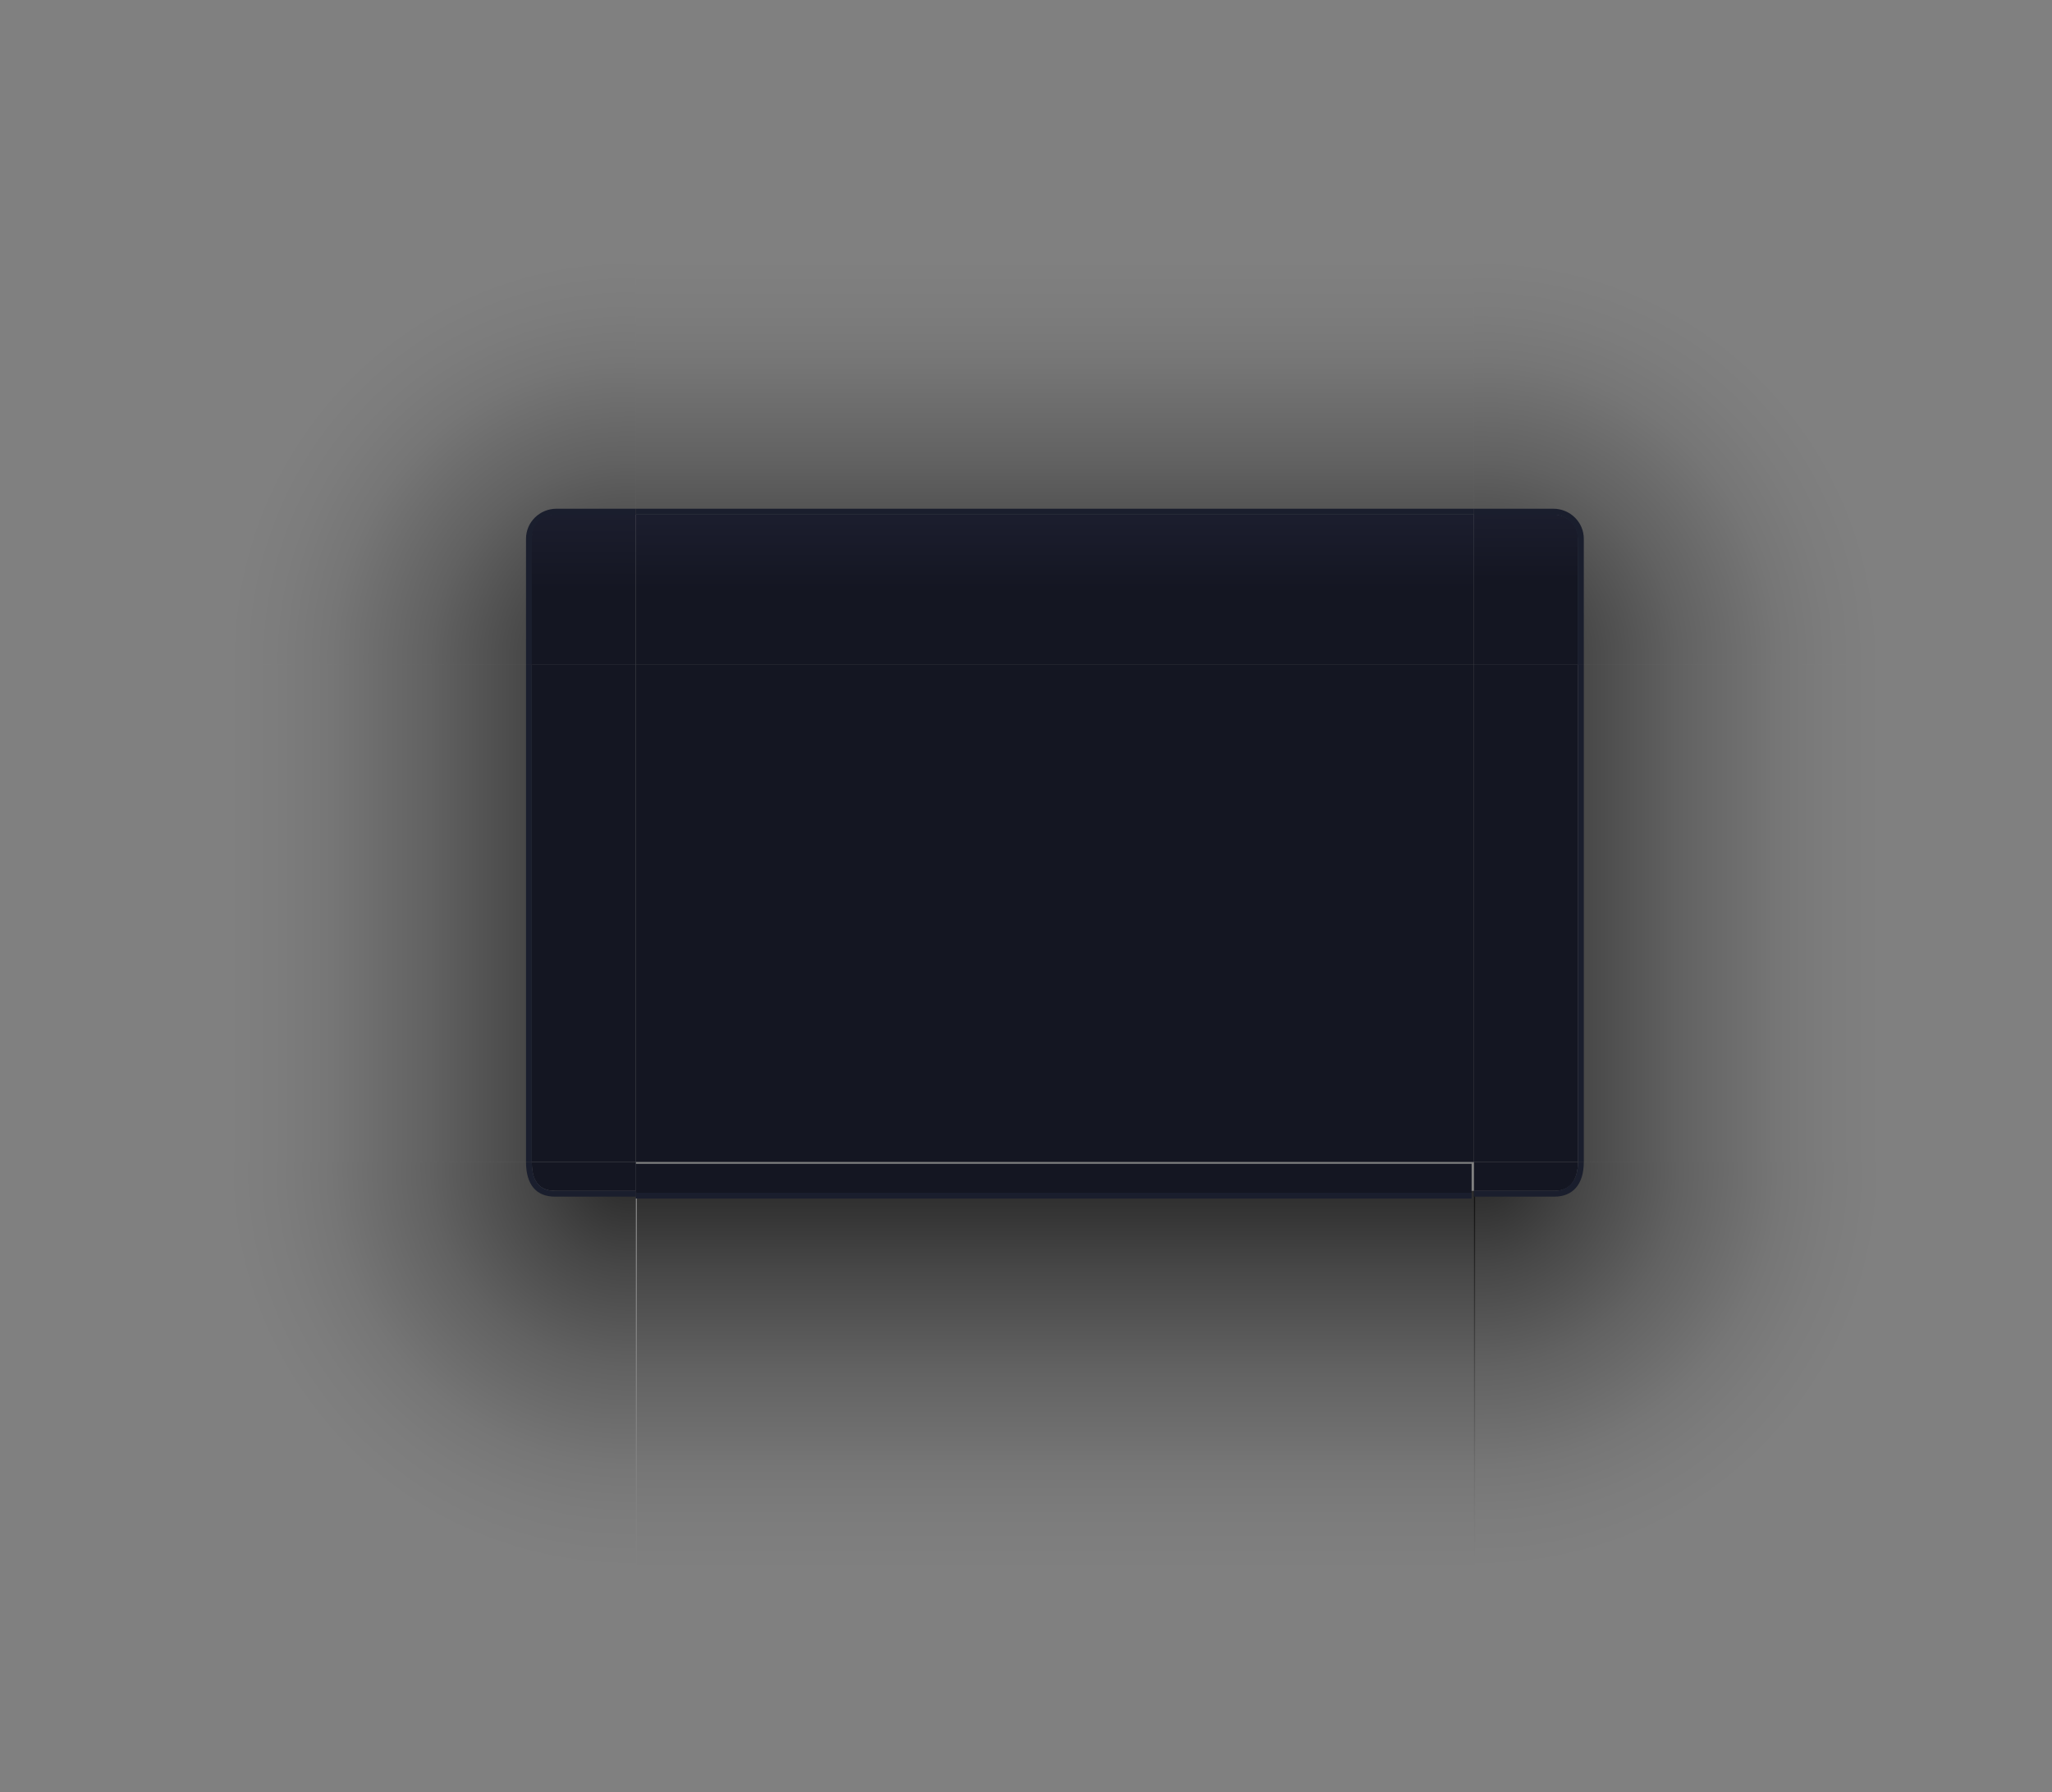 <?xml version="1.0" encoding="UTF-8" standalone="no"?>
<svg
   width="355"
   height="310"
   id="svg3642"
   sodipodi:version="0.32"
   inkscape:version="1.3.2 (091e20ef0f, 2023-11-25)"
   sodipodi:docname="decoration.svg"
   inkscape:output_extension="org.inkscape.output.svg.inkscape"
   version="1.0"
   inkscape:export-xdpi="90"
   inkscape:export-ydpi="90"
   xmlns:inkscape="http://www.inkscape.org/namespaces/inkscape"
   xmlns:sodipodi="http://sodipodi.sourceforge.net/DTD/sodipodi-0.dtd"
   xmlns:xlink="http://www.w3.org/1999/xlink"
   xmlns="http://www.w3.org/2000/svg"
   xmlns:svg="http://www.w3.org/2000/svg"
   xmlns:rdf="http://www.w3.org/1999/02/22-rdf-syntax-ns#"
   xmlns:cc="http://creativecommons.org/ns#"
   xmlns:dc="http://purl.org/dc/elements/1.1/">
  <rect width="100%" height="100%" fill="#808080" stroke="none"/>
  <sodipodi:namedview
     id="base"
     pagecolor="#ffffff"
     bordercolor="#000000"
     borderopacity="1"
     inkscape:pageopacity="1"
     inkscape:pageshadow="2"
     inkscape:zoom="1.0050251"
     inkscape:cx="322.38001"
     inkscape:cy="298.50001"
     inkscape:current-layer="layer1"
     showgrid="false"
     inkscape:grid-bbox="true"
     inkscape:document-units="px"
     inkscape:window-width="1920"
     inkscape:window-height="994"
     inkscape:window-x="0"
     inkscape:window-y="0"
     width="48px"
     height="48px"
     showguides="true"
     inkscape:guide-bbox="true"
     objecttolerance="9"
     gridtolerance="13"
     inkscape:window-maximized="1"
     inkscape:snap-global="true"
     inkscape:snap-bbox="true"
     inkscape:bbox-nodes="true"
     inkscape:bbox-paths="true"
     inkscape:snap-bbox-edge-midpoints="true"
     inkscape:snap-midpoints="true"
     inkscape:snap-smooth-nodes="true"
     inkscape:snap-intersection-paths="true"
     inkscape:object-paths="true"
     inkscape:snap-nodes="true"
     inkscape:document-rotation="0"
     inkscape:showpageshadow="true"
     inkscape:lockguides="false"
     inkscape:pagecheckerboard="0"
     inkscape:deskcolor="#cccccc">
    <inkscape:grid
       type="xygrid"
       id="grid2555"
       enabled="true"
       visible="false"
       empspacing="5"
       snapvisiblegridlinesonly="true"
       originx="0"
       originy="0"
       spacingy="1"
       spacingx="1"
       units="px" />
  </sodipodi:namedview>
  <defs
     id="defs3644">
    <linearGradient
       inkscape:collect="always"
       id="linearGradient2272">
      <stop
         style="stop-color:#141622;stop-opacity:1;"
         offset="0"
         id="stop2268" />
      <stop
         style="stop-color:#1b1d2d;stop-opacity:1"
         offset="1"
         id="stop2270" />
    </linearGradient>
    <style
       id="current-color-scheme"
       type="text/css" />
    <radialGradient
       inkscape:collect="always"
       xlink:href="#shadow_active"
       id="radialGradient1042-0-6-6-9"
       cx="44.5"
       cy="927.63"
       fx="44.5"
       fy="927.63"
       r="8"
       gradientUnits="userSpaceOnUse"
       gradientTransform="matrix(8.625,1.3624911e-6,-1.0176724e-6,8.625,181.189,-7895.785)" />
    <radialGradient
       inkscape:collect="always"
       xlink:href="#shadow_active"
       id="radialGradient1050-7-5-2-3-9-3"
       cx="51"
       cy="950.404"
       fx="51"
       fy="950.404"
       r="6.75"
       gradientTransform="matrix(3.4997498e-5,10.223,-10.222,2.1640405e-7,9983.24,-229.385)"
       gradientUnits="userSpaceOnUse" />
    <linearGradient
       y2="-47.917"
       x2="965.944"
       y1="-47.917"
       x1="951.526"
       gradientTransform="matrix(4.786,0,0,0.251,-4437.732,-552.738)"
       gradientUnits="userSpaceOnUse"
       id="linearGradient3699-7-8"
       xlink:href="#shadow_active"
       inkscape:collect="always" />
    <radialGradient
       gradientUnits="userSpaceOnUse"
       gradientTransform="matrix(0,10.222,-10.221,-3.4774205e-5,10279.279,-405.3)"
       r="6.75"
       fy="950.404"
       fx="51"
       cy="950.404"
       cx="51"
       id="radialGradient1050-7-5-2-3-9-3-6"
       xlink:href="#shadow_active"
       inkscape:collect="always" />
    <linearGradient
       inkscape:collect="always"
       xlink:href="#shadow_active"
       id="linearGradient3697-1-2"
       gradientUnits="userSpaceOnUse"
       gradientTransform="matrix(1.196,0,0,0.172,516.196,-48.337)"
       x1="40.791"
       y1="932.862"
       x2="98.463"
       y2="932.862" />
    <radialGradient
       gradientTransform="matrix(8.625,1.3624946e-6,-1.017674e-6,8.625,181.188,-7895.805)"
       gradientUnits="userSpaceOnUse"
       r="8"
       fy="927.63"
       fx="44.5"
       cy="927.63"
       cx="44.5"
       id="radialGradient1042-0-6-6-9-6"
       xlink:href="#shadow_active"
       inkscape:collect="always" />
    <linearGradient
       y2="932.862"
       x2="98.463"
       y1="932.862"
       x1="40.791"
       gradientTransform="matrix(1.196,0,0,2.966,-157.804,-2518.418)"
       gradientUnits="userSpaceOnUse"
       id="linearGradient1196"
       xlink:href="#shadow_active"
       inkscape:collect="always" />
    <linearGradient
       id="shadow_inactive"
       inkscape:collect="always">
      <stop
         id="stop2142"
         offset="0"
         style="stop-color:#000000;stop-opacity:0.549" />
      <stop
         style="stop-color:#000000;stop-opacity:0.549"
         offset="0.056"
         id="stop2168" />
      <stop
         style="stop-color:#000000;stop-opacity:0.486"
         offset="0.127"
         id="stop2144" />
      <stop
         id="stop2146"
         offset="0.197"
         style="stop-color:#000000;stop-opacity:0.424" />
      <stop
         style="stop-color:#000000;stop-opacity:0.333"
         offset="0.268"
         id="stop2148" />
      <stop
         id="stop2150"
         offset="0.338"
         style="stop-color:#000000;stop-opacity:0.275" />
      <stop
         style="stop-color:#000000;stop-opacity:0.212"
         offset="0.408"
         id="stop2152" />
      <stop
         id="stop2154"
         offset="0.479"
         style="stop-color:#000000;stop-opacity:0.153" />
      <stop
         style="stop-color:#000000;stop-opacity:0.11"
         offset="0.549"
         id="stop2156" />
      <stop
         id="stop2158"
         offset="0.62"
         style="stop-color:#000000;stop-opacity:0.067" />
      <stop
         style="stop-color:#000000;stop-opacity:0.039"
         offset="0.69"
         id="stop2160" />
      <stop
         id="stop2162"
         offset="0.831"
         style="stop-color:#000000;stop-opacity:0.016" />
      <stop
         id="stop2164"
         offset="1"
         style="stop-color:#000000;stop-opacity:0;" />
    </linearGradient>
    <linearGradient
       id="shadow_active">
      <stop
         id="stop6719-25"
         offset="0"
         style="stop-color:#000000;stop-opacity:1;" />
      <stop
         style="stop-color:#000000;stop-opacity:0.639;"
         offset="0.25"
         id="stop6834-1" />
      <stop
         style="stop-color:#000000;stop-opacity:0.337;"
         offset="0.5"
         id="stop6832-0" />
      <stop
         id="stop6836-0"
         offset="0.75"
         style="stop-color:#000000;stop-opacity:0.108;" />
      <stop
         style="stop-color:#000000;stop-opacity:0.039;"
         offset="0.875"
         id="stop6894-7" />
      <stop
         style="stop-color:#000000;stop-opacity:0;"
         offset="1"
         id="stop6721-4" />
    </linearGradient>
    <radialGradient
       inkscape:collect="always"
       xlink:href="#shadow_inactive"
       id="radialGradient1042-0-6-6-9-9"
       cx="44.5"
       cy="927.63"
       fx="44.5"
       fy="927.63"
       r="8"
       gradientUnits="userSpaceOnUse"
       gradientTransform="matrix(8.625,1.3624911e-6,-1.0176724e-6,8.625,-127.811,-7513.617)" />
    <radialGradient
       gradientUnits="userSpaceOnUse"
       gradientTransform="matrix(0,10.222,10.221,-3.4774205e-5,-9605.279,53.867)"
       r="6.75"
       fy="950.404"
       fx="51"
       cy="950.404"
       cx="51"
       id="radialGradient1050-7-5-2-3-9-3-6-3"
       xlink:href="#shadow_inactive"
       inkscape:collect="always" />
    <radialGradient
       inkscape:collect="always"
       xlink:href="#shadow_inactive"
       id="radialGradient1050-7-5-2-3-9-3-60"
       cx="51"
       cy="950.404"
       fx="51"
       fy="950.404"
       r="6.75"
       gradientTransform="matrix(3.4997498e-5,10.223,-10.222,2.1640405e-7,9971.24,53.782)"
       gradientUnits="userSpaceOnUse" />
    <radialGradient
       gradientTransform="matrix(-8.625,1.3624946e-6,1.017674e-6,8.625,492.812,-7513.638)"
       gradientUnits="userSpaceOnUse"
       r="8"
       fy="927.63"
       fx="44.5"
       cy="927.63"
       cx="44.5"
       id="radialGradient1042-0-6-6-9-6-6"
       xlink:href="#shadow_inactive"
       inkscape:collect="always" />
    <linearGradient
       inkscape:collect="always"
       xlink:href="#shadow_inactive"
       id="linearGradient1614"
       gradientUnits="userSpaceOnUse"
       gradientTransform="matrix(4.786,0,0,4.836,3904.144,-18.014)"
       x1="-917.586"
       y1="-35.147"
       x2="-903.168"
       y2="-35.147" />
    <linearGradient
       inkscape:collect="always"
       xlink:href="#shadow_inactive"
       id="linearGradient1616"
       gradientUnits="userSpaceOnUse"
       gradientTransform="matrix(4.786,0,0,6.056,-3978.566,17.167)"
       x1="951.526"
       y1="-47.917"
       x2="965.944"
       y2="-47.917" />
    <linearGradient
       inkscape:collect="always"
       xlink:href="#shadow_inactive"
       id="linearGradient1618"
       gradientUnits="userSpaceOnUse"
       gradientTransform="matrix(1.196,0,0,2.965,207.197,-2235.224)"
       x1="40.791"
       y1="932.862"
       x2="98.463"
       y2="932.862" />
    <linearGradient
       inkscape:collect="always"
       xlink:href="#shadow_inactive"
       id="linearGradient1620"
       gradientUnits="userSpaceOnUse"
       gradientTransform="matrix(1.196,0,0,2.966,-157.804,-2235.251)"
       x1="40.791"
       y1="932.862"
       x2="98.463"
       y2="932.862" />
    <linearGradient
       inkscape:collect="always"
       xlink:href="#linearGradient2272"
       id="linearGradient2274"
       x1="564"
       y1="93"
       x2="564"
       y2="80.038"
       gradientUnits="userSpaceOnUse" />
    <linearGradient
       inkscape:collect="always"
       xlink:href="#linearGradient2272"
       id="linearGradient2878"
       x1="564"
       y1="91.198"
       x2="564"
       y2="80"
       gradientUnits="userSpaceOnUse" />
    <linearGradient
       inkscape:collect="always"
       xlink:href="#linearGradient2272"
       id="linearGradient1531"
       x1="564"
       y1="93"
       x2="564"
       y2="80"
       gradientUnits="userSpaceOnUse"
       gradientTransform="translate(-309,382.167)" />
    <linearGradient
       inkscape:collect="always"
       xlink:href="#linearGradient2272"
       id="linearGradient1539"
       x1="188.5"
       y1="-267"
       x2="176"
       y2="-267"
       gradientUnits="userSpaceOnUse"
       gradientTransform="matrix(1,0,0,12.083,286.167,2971.248)" />
    <linearGradient
       inkscape:collect="always"
       xlink:href="#linearGradient2272"
       id="linearGradient2281"
       x1="564"
       y1="93"
       x2="564"
       y2="80.038"
       gradientUnits="userSpaceOnUse"
       gradientTransform="matrix(-1,0,0,1,674,382.167)" />
    <linearGradient
       inkscape:collect="always"
       xlink:href="#shadow_active"
       id="linearGradient2935"
       gradientUnits="userSpaceOnUse"
       gradientTransform="matrix(4.786,0,0,4.836,4187.312,-18.014)"
       x1="-917.586"
       y1="-35.147"
       x2="-903.168"
       y2="-35.147" />
    <linearGradient
       inkscape:collect="always"
       xlink:href="#linearGradient2272"
       id="linearGradient3081"
       x1="189"
       y1="-255"
       x2="177"
       y2="-255"
       gradientUnits="userSpaceOnUse"
       gradientTransform="matrix(1,0,0,12.083,3,2971.248)" />
  </defs>
  <g
     id="layer1"
     inkscape:label="Layer 1"
     inkscape:groupmode="layer"
     transform="translate(0,-90)">
    <g
       id="decoration-topright"
       transform="translate(-309,99)">
      <path
         style="opacity:0.7;fill:url(#radialGradient1042-0-6-6-9);fill-opacity:1;fill-rule:evenodd;stroke:none;stroke-width:2.286px;stroke-linecap:butt;stroke-linejoin:miter;stroke-opacity:1"
         d="m 564,36 v 44 l 13,1e-5 h 1 c 2.237,0 4,1.78 4,4 L 582,106 h 54 l -2e-5,-22 -1e-5,-48 z"
         id="path4844-61-3-1-93"
         inkscape:connector-curvature="0"
         sodipodi:nodetypes="cccssccccc" />
      <path
         id="rect4177-6-1-8-7"
         style="opacity:0.01;fill:#eff0f1;fill-opacity:1;stroke-width:1.02"
         d="m 565,80 v 26 h 17 V 84.16 C 582,81.851 580.237,80 578,80 Z"
         sodipodi:nodetypes="cccssc"
         class="ColorScheme-Background" />
      <path
         class="ColorScheme-Background"
         sodipodi:nodetypes="cccssc"
         d="m 564,80 v 26 h 18 V 84 c 0,-2.22 -1.867,-4 -4.235,-4 z"
         style="opacity:1;fill:url(#linearGradient2878);fill-opacity:1;stroke-width:1.029"
         id="path982" />
      <path
         id="path996"
         style="color:#eff0f1;font-style:normal;font-variant:normal;font-weight:normal;font-stretch:normal;font-size:medium;line-height:normal;font-family:sans-serif;font-variant-ligatures:normal;font-variant-position:normal;font-variant-caps:normal;font-variant-numeric:normal;font-variant-alternates:normal;font-variant-east-asian:normal;font-feature-settings:normal;font-variation-settings:normal;text-indent:0;text-align:start;text-decoration:none;text-decoration-line:none;text-decoration-style:solid;text-decoration-color:#000000;letter-spacing:normal;word-spacing:normal;text-transform:none;writing-mode:lr-tb;direction:ltr;text-orientation:mixed;dominant-baseline:auto;baseline-shift:baseline;text-anchor:start;white-space:normal;shape-padding:0;shape-margin:0;inline-size:0;clip-rule:nonzero;display:inline;overflow:visible;visibility:visible;opacity:1;isolation:auto;mix-blend-mode:normal;color-interpolation:sRGB;color-interpolation-filters:linearRGB;solid-color:#000000;solid-opacity:1;vector-effect:none;fill:#1a1e2d;fill-opacity:1;fill-rule:nonzero;stroke:none;stroke-width:2.094;stroke-linecap:butt;stroke-linejoin:miter;stroke-miterlimit:4;stroke-dasharray:none;stroke-dashoffset:0;stroke-opacity:1;color-rendering:auto;image-rendering:auto;shape-rendering:auto;text-rendering:auto;enable-background:accumulate;stop-color:#eff0f1"
         d="m 564,79 v 1.038 h 13.722 c 2.361,0 4.222,1.848 4.222,4.154 V 106 H 583 V 84.192 C 583,81.337 580.643,79 577.722,79 Z"
         sodipodi:nodetypes="ccssccssc" />
    </g>
    <g
       id="decoration-bottom"
       transform="matrix(24.167,0,0,1,-13374.993,176)">
      <rect
         transform="rotate(90)"
         style="opacity:0.7;fill:url(#linearGradient3699-7-8);fill-opacity:1;stroke:none;stroke-width:1.549"
         id="rect4858-1-3-9-0-1-0"
         width="67"
         height="6"
         x="120"
         y="-564" />
      <g
         transform="matrix(0.187,0,0,0.667,554.438,-516.238)"
         id="bottom-1">
        <rect
           class="ColorScheme-Background"
           y="-51"
           x="946.862"
           height="32"
           width="7.5"
           id="rect4148-01"
           style="opacity:0.01;fill:#eff0f1;fill-opacity:1;stroke-width:1.114"
           transform="rotate(90)" />
        <rect
           transform="rotate(90)"
           style="opacity:1;fill:#141622;fill-opacity:1;stroke-width:1.118"
           id="rect984"
           width="7.5"
           height="32"
           x="946.862"
           y="-51"
           class="ColorScheme-Background" />
        <rect
           class="ColorScheme-Background"
           y="-51"
           x="954.362"
           height="32"
           width="1.5"
           id="rect1043"
           style="opacity:1;fill:#1a1e2d;fill-opacity:1;stroke-width:0.5"
           transform="rotate(90)" />
      </g>
    </g>
    <g
       transform="matrix(-1,0,0,1,674,176)"
       id="decoration-bottomleft">
      <path
         d="m 565,116 v 4 h 13 c 2.394,0 4,-2 3.9,-4 H 578 Z"
         style="opacity:0.01;fill:#eff0f1;fill-opacity:1"
         id="rect4177-6-1-8-74"
         class="ColorScheme-Background"
         sodipodi:nodetypes="ccsccc" />
      <path
         style="opacity:0.7;fill:url(#radialGradient1050-7-5-2-3-9-3-6);fill-opacity:1;fill-rule:evenodd;stroke:none;stroke-width:2.286px;stroke-linecap:butt;stroke-linejoin:miter;stroke-opacity:1"
         d="m 582,115 c 4e-5,3.27 -1.323,5 -4,5 L 566,120 564,120 v 67 l 2,3e-5 70,-2e-5 L 636,115 Z"
         id="path4844-6-3-7-6-6-9-5-5"
         inkscape:connector-curvature="0"
         sodipodi:nodetypes="csccccccc" />
      <path
         class="ColorScheme-Background"
         id="path986"
         style="opacity:1;fill:#141622;fill-opacity:1;stroke-width:1"
         d="m 564,115 v 5 h 14 c 3.59,0 4,-3 4,-5 h -4 z"
         sodipodi:nodetypes="ccsccc" />
      <path
         sodipodi:nodetypes="csccscc"
         d="m 583,115 c 0,4 -1.838,6 -5,6 h -14 v -1 h 14 c 2.078,0 4,-1 4,-5 z"
         style="color:#eff0f1;font-style:normal;font-variant:normal;font-weight:normal;font-stretch:normal;font-size:medium;line-height:normal;font-family:sans-serif;font-variant-ligatures:normal;font-variant-position:normal;font-variant-caps:normal;font-variant-numeric:normal;font-variant-alternates:normal;font-variant-east-asian:normal;font-feature-settings:normal;font-variation-settings:normal;text-indent:0;text-align:start;text-decoration:none;text-decoration-line:none;text-decoration-style:solid;text-decoration-color:#000000;letter-spacing:normal;word-spacing:normal;text-transform:none;writing-mode:lr-tb;direction:ltr;text-orientation:mixed;dominant-baseline:auto;baseline-shift:baseline;text-anchor:start;white-space:normal;shape-padding:0;shape-margin:0;inline-size:0;clip-rule:nonzero;display:inline;overflow:visible;visibility:visible;opacity:1;isolation:auto;mix-blend-mode:normal;color-interpolation:sRGB;color-interpolation-filters:linearRGB;solid-color:#000000;solid-opacity:1;vector-effect:none;fill:#1a1e2d;fill-opacity:1;fill-rule:nonzero;stroke:none;stroke-width:2.251;stroke-linecap:butt;stroke-linejoin:miter;stroke-miterlimit:4;stroke-dasharray:none;stroke-dashoffset:0;stroke-opacity:1;color-rendering:auto;image-rendering:auto;shape-rendering:auto;text-rendering:auto;enable-background:accumulate;stop-color:#eff0f1"
         id="path1033" />
    </g>
    <g
       id="decoration-right"
       transform="matrix(1,0,0,17.2,-309,-1686.996)">
      <rect
         style="opacity:0.7;fill:url(#linearGradient3697-1-2);fill-opacity:1;stroke:none;stroke-width:1.285"
         id="rect4902-4-3-6-6-7-1"
         width="54"
         height="5"
         x="582"
         y="110" />
      <rect
         class="ColorScheme-Background"
         y="-582"
         x="110"
         height="17"
         width="5"
         id="rect4148-01-9"
         style="opacity:0.01;fill:#eff0f1;fill-opacity:1"
         transform="rotate(90)" />
      <rect
         transform="rotate(90)"
         style="opacity:1;fill:#141622;fill-opacity:1;stroke-width:1.029"
         id="rect989"
         width="5"
         height="18"
         x="110"
         y="-582"
         class="ColorScheme-Background"
         ry="0" />
      <rect
         class="ColorScheme-Background"
         y="-583"
         x="110"
         height="1"
         width="5"
         id="rect1006"
         style="opacity:1;fill:#1a1e2d;fill-opacity:1;stroke-width:0.243"
         transform="rotate(90)" />
    </g>
    <g
       transform="translate(-12)"
       id="decoration-bottomright">
      <path
         sodipodi:nodetypes="cccccc"
         id="rect4177-6-1-8"
         style="opacity:0.01;fill:#eff0f1;fill-opacity:1;stroke-width:1.118"
         d="m 268,291 v 5 h 13 c 3,0 4,-3.75 4,-5 h -4 z"
         class="ColorScheme-Background" />
      <path
         sodipodi:nodetypes="csccccccc"
         inkscape:connector-curvature="0"
         id="path4844-6-3-7-6-6-9-5"
         d="M 285,291 C 285,294 283.546,296 281,296 L 269,296 267,296 v 67 l 2,3e-5 70,-2e-5 L 339,291 Z"
         style="opacity:0.7;fill:url(#radialGradient1050-7-5-2-3-9-3);fill-opacity:1;fill-rule:evenodd;stroke:none;stroke-width:2.286px;stroke-linecap:butt;stroke-linejoin:miter;stroke-opacity:1" />
      <path
         class="ColorScheme-Background"
         d="m 267,291 v 5 h 14 c 2.53,0 4,-1.783 4,-5 h -4.235 z"
         style="opacity:1;fill:#141622;fill-opacity:1;stroke-width:1.029"
         id="path991"
         sodipodi:nodetypes="ccsccc" />
      <path
         sodipodi:nodetypes="cscccccc"
         d="m 285,291 c 0,4 -2.322,5 -4.1,5 H 267 v 1 h 13.9 v 0 c 3.1,0 5.1,-2 5.1,-6 z"
         style="color:#eff0f1;font-style:normal;font-variant:normal;font-weight:normal;font-stretch:normal;font-size:medium;line-height:normal;font-family:sans-serif;font-variant-ligatures:normal;font-variant-position:normal;font-variant-caps:normal;font-variant-numeric:normal;font-variant-alternates:normal;font-variant-east-asian:normal;font-feature-settings:normal;font-variation-settings:normal;text-indent:0;text-align:start;text-decoration:none;text-decoration-line:none;text-decoration-style:solid;text-decoration-color:#000000;letter-spacing:normal;word-spacing:normal;text-transform:none;writing-mode:lr-tb;direction:ltr;text-orientation:mixed;dominant-baseline:auto;baseline-shift:baseline;text-anchor:start;white-space:normal;shape-padding:0;shape-margin:0;inline-size:0;clip-rule:nonzero;display:inline;overflow:visible;visibility:visible;opacity:1;isolation:auto;mix-blend-mode:normal;color-interpolation:sRGB;color-interpolation-filters:linearRGB;solid-color:#000000;solid-opacity:1;vector-effect:none;fill:#1a1e2d;fill-opacity:1;fill-rule:nonzero;stroke:none;stroke-width:2.055;stroke-linecap:butt;stroke-linejoin:miter;stroke-miterlimit:4;stroke-dasharray:none;stroke-dashoffset:0;stroke-opacity:1;color-rendering:auto;image-rendering:auto;shape-rendering:auto;text-rendering:auto;enable-background:accumulate;stop-color:#eff0f1"
         id="path1051" />
    </g>
    <g
       transform="matrix(-1,0,0,1,674,99)"
       id="decoration-topleft">
      <path
         sodipodi:nodetypes="cccssccccc"
         inkscape:connector-curvature="0"
         id="path4844-61-3-1-93-9"
         d="m 564,36 v 44 l 13,1e-5 h 1 c 2.237,0 4,1.78 4,4 L 582,106 h 54 l -2e-5,-22 -1e-5,-48 z"
         style="opacity:0.7;fill:url(#radialGradient1042-0-6-6-9-6);fill-opacity:1;fill-rule:evenodd;stroke:none;stroke-width:2.286px;stroke-linecap:butt;stroke-linejoin:miter;stroke-opacity:1" />
      <path
         sodipodi:nodetypes="cccssc"
         d="m 565,80 v 25 h 17 V 84 c 0,-2.22 -1.763,-4 -4,-4 z"
         style="opacity:0.01;fill:#eff0f1;fill-opacity:1"
         id="rect4177-6-1-8-7-2"
         class="ColorScheme-Background" />
      <path
         sodipodi:nodetypes="ssccssccs"
         d="M 577.722,79 C 580.643,79 583,81.337 583,84.192 v 21.808 h -1.056 V 84.192 c 0,-2.306 -1.861,-4.154 -4.222,-4.154 H 564 V 79 Z"
         style="color:#eff0f1;font-style:normal;font-variant:normal;font-weight:normal;font-stretch:normal;font-size:medium;line-height:normal;font-family:sans-serif;font-variant-ligatures:normal;font-variant-position:normal;font-variant-caps:normal;font-variant-numeric:normal;font-variant-alternates:normal;font-variant-east-asian:normal;font-feature-settings:normal;font-variation-settings:normal;text-indent:0;text-align:start;text-decoration:none;text-decoration-line:none;text-decoration-style:solid;text-decoration-color:#000000;letter-spacing:normal;word-spacing:normal;text-transform:none;writing-mode:lr-tb;direction:ltr;text-orientation:mixed;dominant-baseline:auto;baseline-shift:baseline;text-anchor:start;white-space:normal;shape-padding:0;shape-margin:0;inline-size:0;clip-rule:nonzero;display:inline;overflow:visible;visibility:visible;opacity:1;isolation:auto;mix-blend-mode:normal;color-interpolation:sRGB;color-interpolation-filters:linearRGB;solid-color:#000000;solid-opacity:1;vector-effect:none;fill:#1a1e2d;fill-opacity:1;fill-rule:nonzero;stroke:none;stroke-width:2.094;stroke-linecap:butt;stroke-linejoin:miter;stroke-miterlimit:4;stroke-dasharray:none;stroke-dashoffset:0;stroke-opacity:1;color-rendering:auto;image-rendering:auto;shape-rendering:auto;text-rendering:auto;enable-background:accumulate;stop-color:#eff0f1"
         id="path1016" />
      <path
         class="ColorScheme-Background"
         id="path989"
         style="opacity:1;fill:url(#linearGradient2274);fill-opacity:1"
         d="m 564,80 v 26 h 18 V 84 c 0,-2.22 -1.763,-4 -4,-4 z"
         sodipodi:nodetypes="cccssc" />
    </g>
    <g
       id="decoration-left">
      <rect
         y="205"
         x="-92"
         height="86"
         width="54"
         id="rect4902-4-3-6-6-7-1-4"
         style="opacity:0.7;fill:url(#linearGradient1196);fill-opacity:1;stroke:none;stroke-width:5.328"
         transform="scale(-1,1)" />
      <rect
         transform="matrix(0,1,1,0,0,0)"
         style="opacity:0.01;fill:#eff0f1;fill-opacity:1;stroke-width:4.147"
         id="rect4148-01-9-5"
         width="86"
         height="17"
         x="205"
         y="92"
         class="ColorScheme-Background" />
      <rect
         class="ColorScheme-Background"
         y="92"
         x="205"
         height="18"
         width="86"
         id="rect995"
         style="fill:#141622;fill-opacity:1;stroke-width:4.268"
         transform="matrix(0,1,1,0,0,0)" />
      <rect
         transform="matrix(0,1,1,0,0,0)"
         style="fill:#1a1e2d;fill-opacity:1;stroke-width:1.006"
         id="rect1008"
         width="86"
         height="1"
         x="205"
         y="91"
         class="ColorScheme-Background" />
    </g>
    <g
       id="g968">
      <rect
         class="ColorScheme-Background"
         y="-255"
         x="205"
         height="145"
         width="86"
         id="rect985"
         style="opacity:0.01;fill:#eff0f1;fill-opacity:1"
         transform="rotate(90)" />
      <g
         id="decoration-center">
        <rect
           transform="rotate(90)"
           style="opacity:1;fill:#141622;fill-opacity:1;stroke-width:1"
           id="rect997"
           width="86"
           height="145"
           x="205"
           y="-255"
           class="ColorScheme-Background" />
      </g>
    </g>
    <g
       id="decoration-inactive-top">
      <rect
         transform="matrix(0,-1,-1,0,0,0)"
         style="opacity:0.9;fill:url(#linearGradient1614);fill-opacity:1;stroke:none;stroke-width:4.811"
         id="rect4822-1-8-3-9-6"
         width="44"
         height="145"
         x="-462.167"
         y="-255" />
      <rect
         class="ColorScheme-Background"
         y="-255"
         x="462.167"
         height="145"
         width="26"
         id="rect4148-01-9-2-1"
         style="opacity:0.01;fill:#eff0f1;fill-opacity:1;stroke-width:3.545"
         transform="rotate(90)" />
      <rect
         transform="rotate(90)"
         style="fill:url(#linearGradient1539);fill-opacity:1;stroke-width:3.545"
         id="rect980-8"
         width="26"
         height="145"
         x="462.167"
         y="-255"
         class="ColorScheme-Background" />
      <rect
         class="ColorScheme-Background"
         y="-255"
         x="461.167"
         height="145"
         width="1"
         id="rect982-7"
         style="fill:#141622;fill-opacity:1;stroke-width:3.476"
         transform="rotate(90)" />
    </g>
    <g
       id="decoration-inactive-topright">
      <path
         style="opacity:0.9;fill:url(#radialGradient1042-0-6-6-9-9);fill-opacity:1;fill-rule:evenodd;stroke:none;stroke-width:2.286px;stroke-linecap:butt;stroke-linejoin:miter;stroke-opacity:1"
         d="m 255,418.167 v 44 l 13,1e-5 h 1 c 2.237,0 4,1.78 4,4 l 2e-5,22 h 54 l -2e-5,-22 -1e-5,-48 z"
         id="path4844-61-3-1-93-2"
         inkscape:connector-curvature="0"
         sodipodi:nodetypes="cccssccccc" />
      <path
         id="rect4177-6-1-8-7-0"
         style="opacity:0.01;fill:#eff0f1;fill-opacity:1;stroke-width:1.02"
         d="m 256,462.167 v 26 h 17 v -21.84 c 0,-2.309 -1.763,-4.16 -4,-4.16 z"
         sodipodi:nodetypes="cccssc"
         class="ColorScheme-Background" />
      <path
         class="ColorScheme-Background"
         sodipodi:nodetypes="cccssc"
         d="m 255,462.167 v 26 h 18 v -22 c 0,-2.22 -1.867,-4 -4.235,-4 z"
         style="fill:url(#linearGradient1531);fill-opacity:1;stroke-width:1.029"
         id="path982-2" />
      <path
         id="path996-3"
         style="color:#eff0f1;font-style:normal;font-variant:normal;font-weight:normal;font-stretch:normal;font-size:medium;line-height:normal;font-family:sans-serif;font-variant-ligatures:normal;font-variant-position:normal;font-variant-caps:normal;font-variant-numeric:normal;font-variant-alternates:normal;font-variant-east-asian:normal;font-feature-settings:normal;font-variation-settings:normal;text-indent:0;text-align:start;text-decoration:none;text-decoration-line:none;text-decoration-style:solid;text-decoration-color:#000000;letter-spacing:normal;word-spacing:normal;text-transform:none;writing-mode:lr-tb;direction:ltr;text-orientation:mixed;dominant-baseline:auto;baseline-shift:baseline;text-anchor:start;white-space:normal;shape-padding:0;shape-margin:0;inline-size:0;clip-rule:nonzero;display:inline;overflow:visible;visibility:visible;isolation:auto;mix-blend-mode:normal;color-interpolation:sRGB;color-interpolation-filters:linearRGB;solid-color:#000000;solid-opacity:1;vector-effect:none;fill:#141622;fill-opacity:1;fill-rule:nonzero;stroke:none;stroke-width:2.094;stroke-linecap:butt;stroke-linejoin:miter;stroke-miterlimit:4;stroke-dasharray:none;stroke-dashoffset:0;stroke-opacity:1;color-rendering:auto;image-rendering:auto;shape-rendering:auto;text-rendering:auto;enable-background:accumulate;stop-color:#eff0f1"
         d="m 255,461.167 v 1.038 h 13.722 c 2.361,0 4.222,1.848 4.222,4.154 v 21.808 h 1.056 v -21.808 c 0,-2.856 -2.357,-5.192 -5.278,-5.192 z"
         sodipodi:nodetypes="ccssccssc" />
    </g>
    <g
       id="decoration-inactive-bottom">
      <rect
         transform="rotate(90)"
         style="opacity:0.9;fill:url(#linearGradient1616);fill-opacity:1;stroke:none;stroke-width:7.613"
         id="rect4858-1-3-9-0-1-0-5"
         width="67"
         height="145"
         x="579.167"
         y="-255" />
      <rect
         class="ColorScheme-Background"
         y="-255"
         x="574.167"
         height="145"
         width="5"
         id="rect4148-01-2"
         style="opacity:0.01;fill:#eff0f1;fill-opacity:1;stroke-width:1.937"
         transform="rotate(90)" />
      <rect
         transform="rotate(90)"
         style="fill:#141622;fill-opacity:1;stroke-width:1.943"
         id="rect984-2"
         width="5"
         height="145"
         x="574.167"
         y="-255"
         class="ColorScheme-Background" />
      <rect
         class="ColorScheme-Background"
         y="-255"
         x="579.167"
         height="145"
         width="1"
         id="rect1043-8"
         style="fill:#141622;fill-opacity:1;stroke-width:0.869"
         transform="rotate(90)" />
    </g>
    <g
       id="decoration-inactive-bottomleft">
      <path
         d="m 109,575.167 v 4 h -13 c -2.394,0 -4,-2 -3.9,-4 h 3.9 z"
         style="opacity:0.01;fill:#eff0f1;fill-opacity:1"
         id="rect4177-6-1-8-74-7"
         class="ColorScheme-Background"
         sodipodi:nodetypes="ccsccc" />
      <path
         style="opacity:0.9;fill:url(#radialGradient1050-7-5-2-3-9-3-6-3);fill-opacity:1;fill-rule:evenodd;stroke:none;stroke-width:2.286px;stroke-linecap:butt;stroke-linejoin:miter;stroke-opacity:1"
         d="m 92,574.167 c -4e-5,3.275 1,5 4,5 l 12,-3e-5 2,-2e-5 v 67 l -2,3e-5 -70,-2e-5 3e-5,-72 z"
         id="path4844-6-3-7-6-6-9-5-5-3"
         inkscape:connector-curvature="0"
         sodipodi:nodetypes="csccccccc" />
      <path
         class="ColorScheme-Background"
         id="path986-6"
         style="fill:#141622;fill-opacity:1;stroke-width:1"
         d="m 110,574.167 v 5 h -14.222 c -3.778,0 -3.778,-3 -3.778,-5 h 4 z"
         sodipodi:nodetypes="ccsccc" />
      <path
         sodipodi:nodetypes="csccscc"
         d="m 91,574.167 c 0,2.433 0.246,6 4.778,6 h 14.222 v -1 h -14.222 c -2.324,0 -3.778,-1 -3.778,-5 z"
         style="color:#eff0f1;font-style:normal;font-variant:normal;font-weight:normal;font-stretch:normal;font-size:medium;line-height:normal;font-family:sans-serif;font-variant-ligatures:normal;font-variant-position:normal;font-variant-caps:normal;font-variant-numeric:normal;font-variant-alternates:normal;font-variant-east-asian:normal;font-feature-settings:normal;font-variation-settings:normal;text-indent:0;text-align:start;text-decoration:none;text-decoration-line:none;text-decoration-style:solid;text-decoration-color:#000000;letter-spacing:normal;word-spacing:normal;text-transform:none;writing-mode:lr-tb;direction:ltr;text-orientation:mixed;dominant-baseline:auto;baseline-shift:baseline;text-anchor:start;white-space:normal;shape-padding:0;shape-margin:0;inline-size:0;clip-rule:nonzero;display:inline;overflow:visible;visibility:visible;isolation:auto;mix-blend-mode:normal;color-interpolation:sRGB;color-interpolation-filters:linearRGB;solid-color:#000000;solid-opacity:1;vector-effect:none;fill:#141622;fill-opacity:1;fill-rule:nonzero;stroke:none;stroke-width:2.251;stroke-linecap:butt;stroke-linejoin:miter;stroke-miterlimit:4;stroke-dasharray:none;stroke-dashoffset:0;stroke-opacity:1;color-rendering:auto;image-rendering:auto;shape-rendering:auto;text-rendering:auto;enable-background:accumulate;stop-color:#eff0f1"
         id="path1033-1" />
    </g>
    <g
       id="decoration-inactive-right">
      <rect
         style="opacity:0.9;fill:url(#linearGradient1618);fill-opacity:1;stroke:none;stroke-width:5.328"
         id="rect4902-4-3-6-6-7-1-9"
         width="54"
         height="86"
         x="273"
         y="488.168" />
      <rect
         class="ColorScheme-Background"
         y="-273"
         x="488.168"
         height="17"
         width="86"
         id="rect4148-01-9-3"
         style="opacity:0.01;fill:#eff0f1;fill-opacity:1;stroke-width:4.147"
         transform="rotate(90)" />
      <rect
         transform="rotate(90)"
         style="fill:#141622;fill-opacity:1;stroke-width:4.268"
         id="rect989-1"
         width="86"
         height="18"
         x="488.168"
         y="-273"
         class="ColorScheme-Background"
         ry="0" />
      <rect
         class="ColorScheme-Background"
         y="-274"
         x="488.168"
         height="1"
         width="86"
         id="rect1006-9"
         style="fill:#141622;fill-opacity:1;stroke-width:1.006"
         transform="rotate(90)" />
    </g>
    <g
       id="decoration-inactive-bottomright">
      <path
         sodipodi:nodetypes="cccccc"
         id="rect4177-6-1-8-78"
         style="opacity:0.01;fill:#eff0f1;fill-opacity:1;stroke-width:1.118"
         d="m 256,574.167 v 5 h 13 c 3,0 4,-3.75 4,-5 h -4 z"
         class="ColorScheme-Background" />
      <path
         sodipodi:nodetypes="csccccccc"
         inkscape:connector-curvature="0"
         id="path4844-6-3-7-6-6-9-5-4"
         d="m 273,574.167 c 4e-5,3 -1,5 -4,5 l -12,-3e-5 -2,-2e-5 v 67 l 2,3e-5 70,-2e-5 -3e-5,-72 z"
         style="opacity:0.9;fill:url(#radialGradient1050-7-5-2-3-9-3-60);fill-opacity:1;fill-rule:evenodd;stroke:none;stroke-width:2.286px;stroke-linecap:butt;stroke-linejoin:miter;stroke-opacity:1" />
      <path
         class="ColorScheme-Background"
         d="m 255,574.167 v 5 h 14.2 c 2.53,0 3.8,-1.783 3.8,-5 h -4.235 z"
         style="fill:#141622;fill-opacity:1;stroke-width:1.029"
         id="path991-5"
         sodipodi:nodetypes="ccsccc" />
      <path
         sodipodi:nodetypes="csccsscc"
         d="m 273,574.167 c 0,4 -2.022,5 -3.8,5 h -14.2 v 1 h 14.222 c 0.838,0 1.853,-0.21 2.452,-0.575 1.663,-1.013 2.326,-3.219 2.326,-5.425 z"
         style="color:#eff0f1;font-style:normal;font-variant:normal;font-weight:normal;font-stretch:normal;font-size:medium;line-height:normal;font-family:sans-serif;font-variant-ligatures:normal;font-variant-position:normal;font-variant-caps:normal;font-variant-numeric:normal;font-variant-alternates:normal;font-variant-east-asian:normal;font-feature-settings:normal;font-variation-settings:normal;text-indent:0;text-align:start;text-decoration:none;text-decoration-line:none;text-decoration-style:solid;text-decoration-color:#000000;letter-spacing:normal;word-spacing:normal;text-transform:none;writing-mode:lr-tb;direction:ltr;text-orientation:mixed;dominant-baseline:auto;baseline-shift:baseline;text-anchor:start;white-space:normal;shape-padding:0;shape-margin:0;inline-size:0;clip-rule:nonzero;display:inline;overflow:visible;visibility:visible;isolation:auto;mix-blend-mode:normal;color-interpolation:sRGB;color-interpolation-filters:linearRGB;solid-color:#000000;solid-opacity:1;vector-effect:none;fill:#141622;fill-opacity:1;fill-rule:nonzero;stroke:none;stroke-width:2.055;stroke-linecap:butt;stroke-linejoin:miter;stroke-miterlimit:4;stroke-dasharray:none;stroke-dashoffset:0;stroke-opacity:1;color-rendering:auto;image-rendering:auto;shape-rendering:auto;text-rendering:auto;enable-background:accumulate;stop-color:#eff0f1"
         id="path1051-0" />
    </g>
    <g
       id="decoration-inactive-topleft">
      <path
         sodipodi:nodetypes="cccssccccc"
         inkscape:connector-curvature="0"
         id="path4844-61-3-1-93-9-6"
         d="m 110,418.167 v 44 l -13,1e-5 h -1 c -2.237,0 -4,1.78 -4,4 l -2e-5,22 h -54 l 2e-5,-22 10e-6,-48 z"
         style="opacity:0.9;fill:url(#radialGradient1042-0-6-6-9-6-6);fill-opacity:1;fill-rule:evenodd;stroke:none;stroke-width:2.286px;stroke-linecap:butt;stroke-linejoin:miter;stroke-opacity:1" />
      <path
         sodipodi:nodetypes="cccssc"
         d="m 109,462.167 v 25 h -17 v -21 c 0,-2.22 1.763,-4 4,-4 z"
         style="opacity:0.01;fill:#eff0f1;fill-opacity:1"
         id="rect4177-6-1-8-7-2-1"
         class="ColorScheme-Background" />
      <path
         sodipodi:nodetypes="ssccssccs"
         d="m 96.278,461.167 c -2.921,0 -5.278,2.337 -5.278,5.192 v 21.808 h 1.056 v -21.808 c 0,-2.306 1.861,-4.154 4.222,-4.154 h 13.722 v -1.038 z"
         style="color:#eff0f1;font-style:normal;font-variant:normal;font-weight:normal;font-stretch:normal;font-size:medium;line-height:normal;font-family:sans-serif;font-variant-ligatures:normal;font-variant-position:normal;font-variant-caps:normal;font-variant-numeric:normal;font-variant-alternates:normal;font-variant-east-asian:normal;font-feature-settings:normal;font-variation-settings:normal;text-indent:0;text-align:start;text-decoration:none;text-decoration-line:none;text-decoration-style:solid;text-decoration-color:#000000;letter-spacing:normal;word-spacing:normal;text-transform:none;writing-mode:lr-tb;direction:ltr;text-orientation:mixed;dominant-baseline:auto;baseline-shift:baseline;text-anchor:start;white-space:normal;shape-padding:0;shape-margin:0;inline-size:0;clip-rule:nonzero;display:inline;overflow:visible;visibility:visible;isolation:auto;mix-blend-mode:normal;color-interpolation:sRGB;color-interpolation-filters:linearRGB;solid-color:#000000;solid-opacity:1;vector-effect:none;fill:#141622;fill-opacity:1;fill-rule:nonzero;stroke:none;stroke-width:2.094;stroke-linecap:butt;stroke-linejoin:miter;stroke-miterlimit:4;stroke-dasharray:none;stroke-dashoffset:0;stroke-opacity:1;color-rendering:auto;image-rendering:auto;shape-rendering:auto;text-rendering:auto;enable-background:accumulate;stop-color:#eff0f1"
         id="path1016-0" />
      <path
         class="ColorScheme-Background"
         id="path989-6"
         style="fill:url(#linearGradient2281);fill-opacity:1"
         d="m 110,462.167 v 26 h -18 v -22 c 0,-2.22 1.763,-4 4,-4 z"
         sodipodi:nodetypes="cccssc" />
    </g>
    <g
       id="decoration-inactive-left">
      <rect
         y="488.168"
         x="-92"
         height="86"
         width="54"
         id="rect4902-4-3-6-6-7-1-4-2"
         style="opacity:0.9;fill:url(#linearGradient1620);fill-opacity:1;stroke:none;stroke-width:5.328"
         transform="scale(-1,1)" />
      <rect
         transform="matrix(0,1,1,0,0,0)"
         style="opacity:0.01;fill:#eff0f1;fill-opacity:1;stroke-width:4.147"
         id="rect4148-01-9-5-0"
         width="86"
         height="17"
         x="488.168"
         y="92"
         class="ColorScheme-Background" />
      <rect
         class="ColorScheme-Background"
         y="92"
         x="488.168"
         height="18"
         width="86"
         id="rect995-6"
         style="fill:#141622;fill-opacity:1;stroke-width:4.268"
         transform="matrix(0,1,1,0,0,0)" />
      <rect
         transform="matrix(0,1,1,0,0,0)"
         style="fill:#141622;fill-opacity:1;stroke-width:1.006"
         id="rect1008-1"
         width="86"
         height="1"
         x="488.168"
         y="91"
         class="ColorScheme-Background" />
    </g>
    <g
       id="g1157"
       transform="translate(9.76e-5,283.167)">
      <rect
         class="ColorScheme-Background"
         y="-255"
         x="205"
         height="145"
         width="86"
         id="rect985-5"
         style="opacity:0.01;fill:#eff0f1;fill-opacity:1"
         transform="rotate(90)" />
      <g
         id="decoration-inactive-center">
        <rect
           transform="rotate(90)"
           style="opacity:1;fill:#141622;fill-opacity:1;stroke-width:1"
           id="rect997-4"
           width="86"
           height="145"
           x="205"
           y="-255"
           class="ColorScheme-Background" />
      </g>
    </g>
    <g
       id="decoration-top">
      <rect
         transform="matrix(0,-1,-1,0,0,0)"
         style="opacity:0.7;fill:url(#linearGradient2935);fill-opacity:1;stroke:none;stroke-width:4.811"
         id="rect4822-1-8-3-9"
         width="44"
         height="145"
         x="-179"
         y="-255" />
      <rect
         class="ColorScheme-Background"
         y="-255"
         x="179"
         height="145"
         width="26"
         id="rect4148-01-9-2"
         style="opacity:0.01;fill:#eff0f1;fill-opacity:1;stroke-width:3.545"
         transform="rotate(90)" />
      <rect
         transform="rotate(90)"
         style="fill:url(#linearGradient3081);fill-opacity:1;stroke-width:3.545"
         id="rect980"
         width="26"
         height="145"
         x="179"
         y="-255"
         class="ColorScheme-Background" />
      <rect
         class="ColorScheme-Background"
         y="-255"
         x="178"
         height="145"
         width="1"
         id="rect982"
         style="opacity:1;fill:#1a1e2d;fill-opacity:1;stroke-width:3.476"
         transform="rotate(90)" />
    </g>
    <g
       id="mask-top"
       transform="translate(-237.004,23.236)"
       style="display:inline">
      <rect
         y="-839.004"
         x="155.764"
         height="145"
         width="26"
         id="rect4148-01-9-2-2"
         style="opacity:0.01;fill:#000000;fill-opacity:1;stroke-width:3.545"
         transform="rotate(90)" />
      <rect
         transform="rotate(90)"
         style="color:#1d212f;fill:#000000;fill-opacity:1;stroke-width:3.545"
         id="rect980-3"
         width="26"
         height="145"
         x="155.764"
         y="-839.004"
         class="ColorScheme-Background" />
      <rect
         y="-839.004"
         x="154.764"
         height="145"
         width="1"
         id="rect982-75"
         style="color:#1d212f;fill:#000000;fill-opacity:1;stroke-width:3.476"
         transform="rotate(90)"
         class="ColorScheme-Background" />
    </g>
    <g
       id="mask-topright"
       transform="translate(-237.004,23.236)"
       style="display:inline">
      <path
         id="rect4177-6-1-8-7-8"
         style="opacity:0.01;fill:#000000;fill-opacity:1;stroke-width:1.02"
         d="m 840.004,155.764 v 26 h 17 v -21.84 c 0,-2.309 -1.763,-4.16 -4,-4.16 z"
         sodipodi:nodetypes="cccssc" />
      <path
         sodipodi:nodetypes="cccssc"
         d="m 839.004,155.764 v 26 h 18 v -22 c 0,-2.22 -1.867,-4 -4.235,-4 z"
         style="color:#1d212f;fill:#000000;fill-opacity:1;stroke-width:1.029"
         id="path982-9"
         class="ColorScheme-Background" />
      <path
         id="path996-7"
         style="color:#1d212f;font-style:normal;font-variant:normal;font-weight:normal;font-stretch:normal;font-size:medium;line-height:normal;font-family:sans-serif;font-variant-ligatures:normal;font-variant-position:normal;font-variant-caps:normal;font-variant-numeric:normal;font-variant-alternates:normal;font-variant-east-asian:normal;font-feature-settings:normal;font-variation-settings:normal;text-indent:0;text-align:start;text-decoration:none;text-decoration-line:none;text-decoration-style:solid;text-decoration-color:#000000;letter-spacing:normal;word-spacing:normal;text-transform:none;writing-mode:lr-tb;direction:ltr;text-orientation:mixed;dominant-baseline:auto;baseline-shift:baseline;text-anchor:start;white-space:normal;shape-padding:0;shape-margin:0;inline-size:0;clip-rule:nonzero;display:inline;overflow:visible;visibility:visible;isolation:auto;mix-blend-mode:normal;color-interpolation:sRGB;color-interpolation-filters:linearRGB;solid-color:#000000;solid-opacity:1;vector-effect:none;fill:#000000;fill-opacity:1;fill-rule:nonzero;stroke:none;stroke-width:2.094;stroke-linecap:butt;stroke-linejoin:miter;stroke-miterlimit:4;stroke-dasharray:none;stroke-dashoffset:0;stroke-opacity:1;color-rendering:auto;image-rendering:auto;shape-rendering:auto;text-rendering:auto;enable-background:accumulate;stop-color:#eff0f1"
         d="m 839.004,154.764 v 1.038 h 13.722 c 2.361,0 4.222,1.848 4.222,4.154 v 21.808 h 1.056 v -21.808 c 0,-2.856 -2.357,-5.192 -5.278,-5.192 z"
         sodipodi:nodetypes="ccssccssc"
         class="ColorScheme-Background" />
    </g>
    <g
       id="mask-bottom"
       transform="translate(-237.004,23.236)"
       style="display:inline">
      <rect
         y="-839.004"
         x="267.764"
         height="145"
         width="5"
         id="rect4148-01-29"
         style="opacity:0.01;fill:#000000;fill-opacity:1;stroke-width:1.937"
         transform="rotate(90)" />
      <rect
         transform="rotate(90)"
         style="color:#1d212f;fill:#000000;fill-opacity:1;stroke-width:1.943"
         id="rect984-3"
         width="5"
         height="145"
         x="267.764"
         y="-839.004"
         class="ColorScheme-Background" />
      <rect
         y="-839.004"
         x="272.765"
         height="145"
         width="1"
         id="rect1043-1"
         style="color:#1d212f;fill:#000000;fill-opacity:1;stroke-width:0.869"
         transform="rotate(90)"
         class="ColorScheme-Background" />
    </g>
    <g
       id="mask-bottomleft"
       transform="translate(-237.004,23.236)"
       style="display:inline">
      <path
         d="m 693.004,268.764 v 4 h -13 c -2.394,0 -4,-2 -3.9,-4 h 3.9 z"
         style="opacity:0.01;fill:#000000;fill-opacity:1"
         id="rect4177-6-1-8-74-4"
         sodipodi:nodetypes="ccsccc" />
      <path
         id="path986-8"
         style="color:#1d212f;fill:#000000;fill-opacity:1;stroke-width:1"
         d="m 694.004,267.764 v 5 h -14 c -3.59,0 -4,-3 -4,-5 h 4 z"
         sodipodi:nodetypes="ccsccc"
         class="ColorScheme-Background" />
      <path
         sodipodi:nodetypes="csccscc"
         d="m 675.004,267.764 c 0,4 1.838,6 5,6 h 14 v -1 h -14 c -2.078,0 -4,-1 -4,-5 z"
         style="color:#1d212f;font-style:normal;font-variant:normal;font-weight:normal;font-stretch:normal;font-size:medium;line-height:normal;font-family:sans-serif;font-variant-ligatures:normal;font-variant-position:normal;font-variant-caps:normal;font-variant-numeric:normal;font-variant-alternates:normal;font-variant-east-asian:normal;font-feature-settings:normal;font-variation-settings:normal;text-indent:0;text-align:start;text-decoration:none;text-decoration-line:none;text-decoration-style:solid;text-decoration-color:#000000;letter-spacing:normal;word-spacing:normal;text-transform:none;writing-mode:lr-tb;direction:ltr;text-orientation:mixed;dominant-baseline:auto;baseline-shift:baseline;text-anchor:start;white-space:normal;shape-padding:0;shape-margin:0;inline-size:0;clip-rule:nonzero;display:inline;overflow:visible;visibility:visible;isolation:auto;mix-blend-mode:normal;color-interpolation:sRGB;color-interpolation-filters:linearRGB;solid-color:#000000;solid-opacity:1;vector-effect:none;fill:#000000;fill-opacity:1;fill-rule:nonzero;stroke:none;stroke-width:2.251;stroke-linecap:butt;stroke-linejoin:miter;stroke-miterlimit:4;stroke-dasharray:none;stroke-dashoffset:0;stroke-opacity:1;color-rendering:auto;image-rendering:auto;shape-rendering:auto;text-rendering:auto;enable-background:accumulate;stop-color:#eff0f1"
         id="path1033-4"
         class="ColorScheme-Background" />
    </g>
    <g
       id="mask-right"
       transform="translate(-237.004,23.236)"
       style="display:inline">
      <rect
         y="-857.004"
         x="181.765"
         height="17"
         width="86"
         id="rect4148-01-9-36"
         style="opacity:0.01;fill:#000000;fill-opacity:1;stroke-width:4.147"
         transform="rotate(90)" />
      <rect
         transform="rotate(90)"
         style="color:#1d212f;fill:#000000;fill-opacity:1;stroke-width:4.268"
         id="rect989-10"
         width="86"
         height="18"
         x="181.765"
         y="-857.004"
         ry="0"
         class="ColorScheme-Background" />
      <rect
         y="-858.004"
         x="181.765"
         height="1"
         width="86"
         id="rect1006-6"
         style="color:#1d212f;fill:#000000;fill-opacity:1;stroke-width:1.006"
         transform="rotate(90)"
         class="ColorScheme-Background" />
    </g>
    <g
       id="mask-bottomright"
       transform="translate(-237.004,23.236)"
       style="display:inline">
      <path
         sodipodi:nodetypes="cccccc"
         id="rect4177-6-1-8-2"
         style="opacity:0.01;fill:#000000;fill-opacity:1;stroke-width:1.118"
         d="m 840.004,267.764 v 5 h 13 c 3,0 4,-3.75 4,-5 h -4 z" />
      <path
         d="m 839.004,267.764 v 5 h 14 c 2.53,0 4,-1.783 4,-5 h -4.235 z"
         style="color:#1d212f;fill:#000000;fill-opacity:1;stroke-width:1.029"
         id="path991-6"
         sodipodi:nodetypes="ccsccc"
         class="ColorScheme-Background" />
      <path
         sodipodi:nodetypes="cscccccc"
         d="m 857.004,267.765 c 0,4 -2.322,5 -4.1,5 h -13.9 v 1 h 13.9 v 0 c 3.1,0 5.1,-2 5.1,-6 z"
         style="color:#1d212f;font-style:normal;font-variant:normal;font-weight:normal;font-stretch:normal;font-size:medium;line-height:normal;font-family:sans-serif;font-variant-ligatures:normal;font-variant-position:normal;font-variant-caps:normal;font-variant-numeric:normal;font-variant-alternates:normal;font-variant-east-asian:normal;font-feature-settings:normal;font-variation-settings:normal;text-indent:0;text-align:start;text-decoration:none;text-decoration-line:none;text-decoration-style:solid;text-decoration-color:#000000;letter-spacing:normal;word-spacing:normal;text-transform:none;writing-mode:lr-tb;direction:ltr;text-orientation:mixed;dominant-baseline:auto;baseline-shift:baseline;text-anchor:start;white-space:normal;shape-padding:0;shape-margin:0;inline-size:0;clip-rule:nonzero;display:inline;overflow:visible;visibility:visible;isolation:auto;mix-blend-mode:normal;color-interpolation:sRGB;color-interpolation-filters:linearRGB;solid-color:#000000;solid-opacity:1;vector-effect:none;fill:#000000;fill-opacity:1;fill-rule:nonzero;stroke:none;stroke-width:2.055;stroke-linecap:butt;stroke-linejoin:miter;stroke-miterlimit:4;stroke-dasharray:none;stroke-dashoffset:0;stroke-opacity:1;color-rendering:auto;image-rendering:auto;shape-rendering:auto;text-rendering:auto;enable-background:accumulate;stop-color:#eff0f1"
         id="path1051-1"
         class="ColorScheme-Background" />
    </g>
    <g
       id="mask-topleft"
       transform="translate(-237.004,23.236)"
       style="display:inline">
      <path
         sodipodi:nodetypes="cccssc"
         d="m 693.004,155.764 v 25 h -17 v -21 c 0,-2.22 1.763,-4 4,-4 z"
         style="opacity:0.01;fill:#000000;fill-opacity:1"
         id="rect4177-6-1-8-7-2-4" />
      <path
         sodipodi:nodetypes="ssccssccs"
         d="m 680.282,154.764 c -2.921,0 -5.278,2.337 -5.278,5.192 v 21.808 h 1.056 v -21.808 c 0,-2.306 1.861,-4.154 4.222,-4.154 h 13.722 v -1.038 z"
         style="color:#1d212f;font-style:normal;font-variant:normal;font-weight:normal;font-stretch:normal;font-size:medium;line-height:normal;font-family:sans-serif;font-variant-ligatures:normal;font-variant-position:normal;font-variant-caps:normal;font-variant-numeric:normal;font-variant-alternates:normal;font-variant-east-asian:normal;font-feature-settings:normal;font-variation-settings:normal;text-indent:0;text-align:start;text-decoration:none;text-decoration-line:none;text-decoration-style:solid;text-decoration-color:#000000;letter-spacing:normal;word-spacing:normal;text-transform:none;writing-mode:lr-tb;direction:ltr;text-orientation:mixed;dominant-baseline:auto;baseline-shift:baseline;text-anchor:start;white-space:normal;shape-padding:0;shape-margin:0;inline-size:0;clip-rule:nonzero;display:inline;overflow:visible;visibility:visible;isolation:auto;mix-blend-mode:normal;color-interpolation:sRGB;color-interpolation-filters:linearRGB;solid-color:#000000;solid-opacity:1;vector-effect:none;fill:#000000;fill-opacity:1;fill-rule:nonzero;stroke:none;stroke-width:2.094;stroke-linecap:butt;stroke-linejoin:miter;stroke-miterlimit:4;stroke-dasharray:none;stroke-dashoffset:0;stroke-opacity:1;color-rendering:auto;image-rendering:auto;shape-rendering:auto;text-rendering:auto;enable-background:accumulate;stop-color:#eff0f1"
         id="path1016-7"
         class="ColorScheme-Background" />
      <path
         id="path989-65"
         style="color:#1d212f;fill:#000000;fill-opacity:1"
         d="m 694.004,155.765 v 26 h -18 v -22 c 0,-2.22 1.763,-4 4,-4 z"
         sodipodi:nodetypes="cccssc"
         class="ColorScheme-Background" />
    </g>
    <g
       id="mask-left"
       transform="translate(-237.004,23.236)"
       style="display:inline">
      <rect
         transform="matrix(0,1,1,0,0,0)"
         style="opacity:0.01;fill:#000000;fill-opacity:1;stroke-width:4.147"
         id="rect4148-01-9-5-3"
         width="86"
         height="17"
         x="181.765"
         y="676.004" />
      <rect
         y="676.004"
         x="181.765"
         height="18"
         width="86"
         id="rect995-7"
         style="color:#1d212f;fill:#000000;fill-opacity:1;stroke-width:4.268"
         transform="matrix(0,1,1,0,0,0)"
         class="ColorScheme-Background" />
      <rect
         transform="matrix(0,1,1,0,0,0)"
         style="color:#1d212f;fill:#000000;fill-opacity:1;stroke-width:1.006"
         id="rect1008-4"
         width="86"
         height="1"
         x="181.765"
         y="675.004"
         class="ColorScheme-Background" />
    </g>
    <g
       id="decoration-center-5"
       transform="translate(347,2.4495592e-5)"
       style="display:inline;fill:#000000;fill-opacity:1">
      <rect
         y="-255"
         x="205"
         height="145"
         width="86"
         id="rect985-2"
         style="opacity:0.01;fill:#000000;fill-opacity:1"
         transform="rotate(90)" />
      <g
         id="mask-center">
        <rect
           transform="rotate(90)"
           style="color:#1d212f;opacity:1;fill:#000000;fill-opacity:1;stroke-width:1"
           id="rect997-5"
           width="86"
           height="145"
           x="205"
           y="-255"
           class="ColorScheme-Background" />
      </g>
    </g>
  </g>
</svg>
